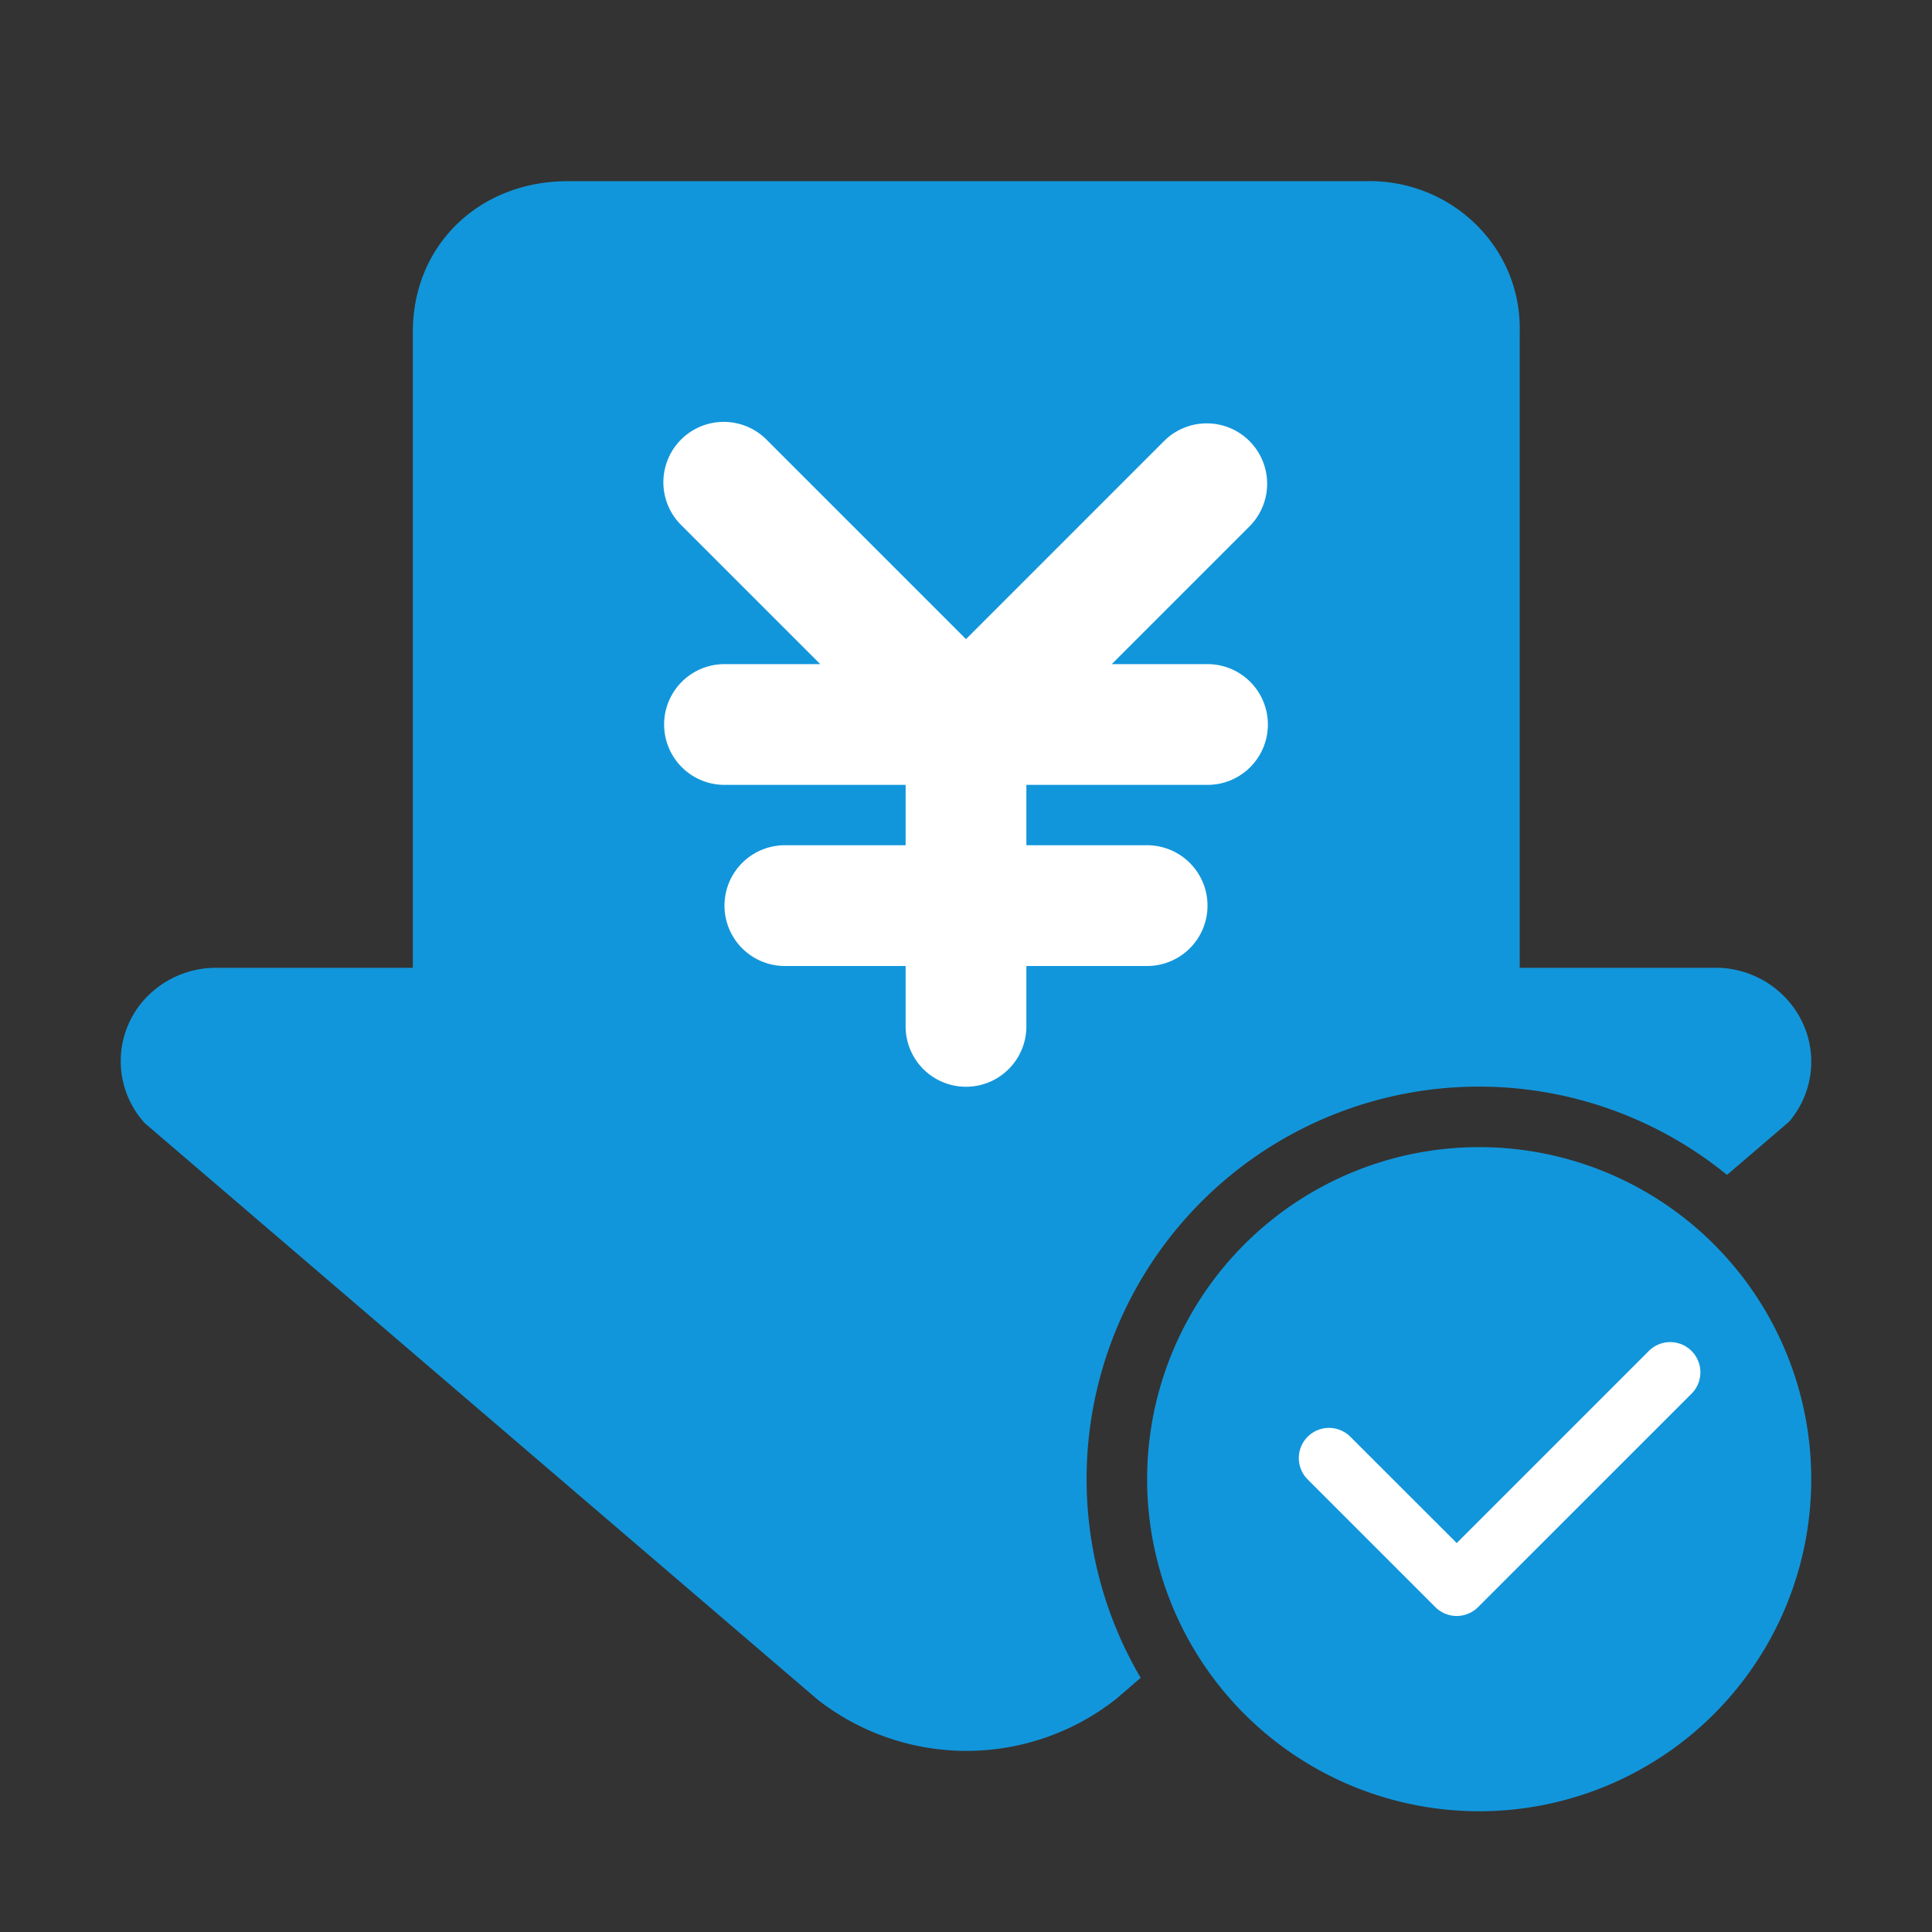 <svg t="1744791214510" class="icon" viewBox="0 0 1024 1024" version="1.1" xmlns="http://www.w3.org/2000/svg" p-id="119642" width="200" height="200"><rect x="0" y="0" width="1024" height="1024" fill="#333333" stroke="none"/><path d="M915.36 622.72a208 208 0 0 0-310.784 266.56l-12.992 11.2a128.128 128.128 0 0 1-158.272 0.32L76.768 595.328a48.768 48.768 0 0 1 4.192-69.888 51.168 51.168 0 0 1 32.768-12.48h105.088V175.808c0-45.888 35.264-79.776 82.048-79.776H723.52c44-1.248 80.704 32.672 81.952 75.744 0.064 1.344 0.064 2.688 0 4.032V512.96h106.336c27.968 1.536 49.536 24.864 48.128 52.288a49.088 49.088 0 0 1-11.648 29.248l-32.96 28.256z" fill="#1296db" p-id="119643" data-spm-anchor-id="a313x.search_index.0.i169.45b03a815OtvRk" class="selected"></path><path d="M480 416h-96a32 32 0 1 1 0-64h50.752l-73.376-73.376a32 32 0 1 1 45.248-45.248L512 338.752l105.376-105.376a32 32 0 0 1 45.248 45.248L589.248 352H640a32 32 0 0 1 0 64h-96v32h64a32 32 0 0 1 0 64h-64v32a32 32 0 0 1-64 0v-32h-64a32 32 0 0 1 0-64h64v-32z" fill="#FFFFFF" p-id="119644"></path><path d="M784 960a176 176 0 1 1 0-352 176 176 0 0 1 0 352z" fill="#1296db" p-id="119645" data-spm-anchor-id="a313x.search_index.0.i170.45b03a815OtvRk" class="selected"></path><path d="M772.096 817.856l-56.576-56.544a16 16 0 0 0-22.624 22.624l67.872 67.872a16 16 0 0 0 22.624 0l113.152-113.12a16 16 0 0 0-22.624-22.656l-101.824 101.824z" fill="#FFFFFF" p-id="119646"></path></svg>